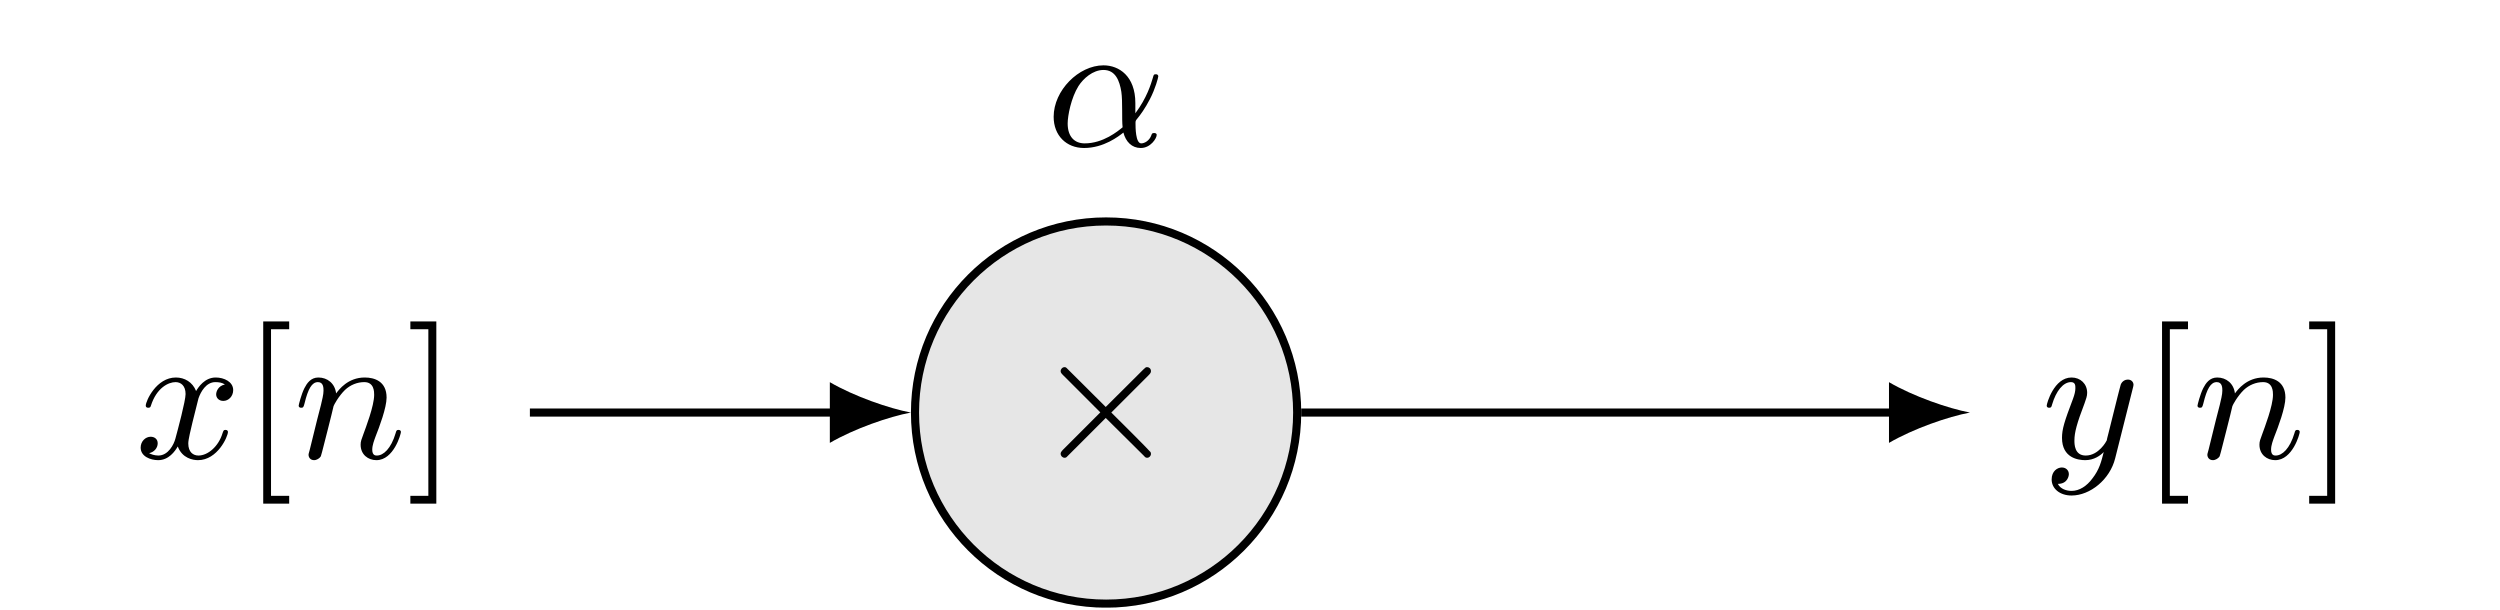 <?xml version="1.0" encoding="UTF-8"?>
<svg xmlns="http://www.w3.org/2000/svg" xmlns:xlink="http://www.w3.org/1999/xlink" width="245.259" height="59.805" viewBox="0 0 245.259 59.805">
<defs>
<g>
<g id="glyph-0-0">
<path d="M 11.312 -8.109 C 11.516 -8.312 11.562 -8.406 11.562 -8.531 C 11.562 -8.766 11.391 -8.922 11.188 -8.922 C 11.047 -8.922 11.031 -8.891 10.812 -8.688 L 7.125 -5.016 L 3.281 -8.844 C 3.203 -8.922 3.109 -8.922 3.094 -8.922 C 2.875 -8.922 2.703 -8.734 2.703 -8.531 C 2.703 -8.391 2.766 -8.312 2.969 -8.109 L 6.594 -4.484 L 2.969 -0.859 C 2.719 -0.609 2.703 -0.516 2.703 -0.422 C 2.703 -0.219 2.875 -0.031 3.094 -0.031 C 3.109 -0.031 3.203 -0.031 3.281 -0.094 L 7.125 -3.938 L 10.875 -0.219 C 10.969 -0.109 11.031 -0.031 11.188 -0.031 C 11.391 -0.031 11.562 -0.203 11.562 -0.422 C 11.562 -0.5 11.531 -0.609 11.469 -0.641 C 11.438 -0.719 8.281 -3.875 7.672 -4.469 Z M 11.312 -8.109 "/>
</g>
<g id="glyph-1-0">
<path d="M 8.781 -4.203 C 8.781 -6.859 7.172 -7.906 5.656 -7.906 C 3.219 -7.906 0.766 -5.438 0.766 -2.859 C 0.766 -1.016 2.016 0.203 3.75 0.203 C 5.688 0.203 7.156 -0.953 7.609 -1.312 C 7.844 -0.406 8.438 0.203 9.312 0.203 C 10.281 0.203 10.875 -0.75 10.875 -1.078 C 10.875 -1.266 10.672 -1.266 10.625 -1.266 C 10.422 -1.266 10.406 -1.203 10.344 -1.031 C 10.156 -0.516 9.688 -0.25 9.359 -0.25 C 8.797 -0.25 8.797 -1.844 8.797 -2.203 C 8.797 -2.438 8.797 -2.469 8.953 -2.656 C 9.266 -3.031 9.734 -3.672 10.203 -4.578 C 10.75 -5.625 11.031 -6.719 11.031 -6.828 C 11.031 -6.844 11.031 -7.031 10.797 -7.031 C 10.578 -7.031 10.578 -6.969 10.5 -6.688 C 10.312 -6.062 9.906 -4.703 8.781 -3.203 Z M 7.531 -1.828 C 7.078 -1.453 5.625 -0.25 3.812 -0.25 C 2.812 -0.25 2.141 -0.906 2.141 -2.203 C 2.141 -2.969 2.484 -4.734 3.203 -5.875 C 3.672 -6.609 4.609 -7.453 5.656 -7.453 C 6.844 -7.453 7.234 -6.375 7.406 -5.312 C 7.547 -4.344 7.438 -2.625 7.531 -1.828 Z M 7.531 -1.828 "/>
</g>
<g id="glyph-1-1">
<path d="M 8.797 -7.219 C 8.141 -7.094 7.938 -6.531 7.938 -6.25 C 7.938 -5.922 8.188 -5.609 8.641 -5.609 C 9.141 -5.609 9.609 -6.047 9.609 -6.672 C 9.609 -7.484 8.719 -7.906 7.891 -7.906 C 6.812 -7.906 6.188 -6.953 5.969 -6.578 C 5.625 -7.453 4.844 -7.906 3.984 -7.906 C 2.078 -7.906 1.031 -5.609 1.031 -5.141 C 1.031 -4.984 1.156 -4.938 1.281 -4.938 C 1.453 -4.938 1.5 -5.016 1.531 -5.125 C 2.094 -6.906 3.266 -7.453 3.953 -7.453 C 4.469 -7.453 4.938 -7.109 4.938 -6.281 C 4.938 -5.625 4.172 -2.766 3.938 -1.906 C 3.797 -1.359 3.25 -0.25 2.266 -0.25 C 1.906 -0.25 1.531 -0.375 1.359 -0.484 C 1.844 -0.578 2.203 -0.984 2.203 -1.453 C 2.203 -1.891 1.859 -2.094 1.516 -2.094 C 1 -2.094 0.531 -1.641 0.531 -1.031 C 0.531 -0.156 1.5 0.203 2.25 0.203 C 3.281 0.203 3.891 -0.656 4.172 -1.141 C 4.609 0.031 5.672 0.203 6.156 0.203 C 8.078 0.203 9.094 -2.125 9.094 -2.562 C 9.094 -2.641 9.047 -2.766 8.859 -2.766 C 8.672 -2.766 8.656 -2.703 8.562 -2.438 C 8.172 -1.141 7.125 -0.25 6.203 -0.25 C 5.688 -0.25 5.203 -0.578 5.203 -1.438 C 5.203 -1.828 5.453 -2.812 5.609 -3.484 C 5.688 -3.812 6.172 -5.734 6.203 -5.859 C 6.422 -6.5 6.953 -7.453 7.859 -7.453 C 8.188 -7.453 8.531 -7.406 8.797 -7.219 Z M 8.797 -7.219 "/>
</g>
<g id="glyph-1-2">
<path d="M 3.375 -2.812 C 3.578 -3.641 3.922 -4.953 3.938 -5.094 C 3.969 -5.203 4.422 -6.062 5.062 -6.688 C 5.578 -7.172 6.25 -7.453 6.953 -7.453 C 7.922 -7.453 7.922 -6.5 7.922 -6.203 C 7.922 -5.109 7.078 -2.938 6.875 -2.375 C 6.672 -1.828 6.594 -1.641 6.594 -1.312 C 6.594 -0.344 7.328 0.203 8.141 0.203 C 9.844 0.203 10.547 -2.359 10.547 -2.562 C 10.547 -2.641 10.5 -2.766 10.312 -2.766 C 10.125 -2.766 10.094 -2.688 10.031 -2.453 C 9.578 -0.922 8.828 -0.25 8.188 -0.25 C 8.062 -0.25 7.734 -0.25 7.734 -0.828 C 7.734 -1.266 7.922 -1.734 8.062 -2.125 C 8.422 -3.031 9.141 -4.938 9.141 -5.938 C 9.141 -7.531 7.953 -7.906 7 -7.906 C 5.344 -7.906 4.469 -6.719 4.188 -6.344 C 4.078 -7.312 3.344 -7.906 2.453 -7.906 C 1.703 -7.906 1.328 -7.344 1.078 -6.859 C 0.766 -6.234 0.516 -5.219 0.516 -5.141 C 0.516 -4.984 0.641 -4.938 0.766 -4.938 C 0.969 -4.938 1 -5.016 1.094 -5.375 C 1.438 -6.797 1.812 -7.453 2.406 -7.453 C 2.953 -7.453 2.953 -6.875 2.953 -6.609 C 2.953 -6.234 2.812 -5.688 2.703 -5.219 C 2.578 -4.75 2.391 -3.984 2.328 -3.766 L 1.609 -0.844 C 1.484 -0.406 1.484 -0.375 1.484 -0.328 C 1.484 -0.094 1.641 0.203 2.031 0.203 C 2.281 0.203 2.562 0.031 2.688 -0.172 C 2.734 -0.281 2.875 -0.859 2.969 -1.219 Z M 3.375 -2.812 "/>
</g>
<g id="glyph-1-3">
<path d="M 8.969 -6.875 C 8.984 -6.969 9.031 -7.078 9.031 -7.188 C 9.031 -7.422 8.859 -7.703 8.469 -7.703 C 8.234 -7.703 7.922 -7.562 7.781 -7.219 C 7.75 -7.156 7.578 -6.422 7.469 -6.031 L 6.578 -2.453 C 6.438 -1.938 6.438 -1.891 6.406 -1.734 C 6.375 -1.656 5.625 -0.25 4.344 -0.25 C 3.234 -0.25 3.234 -1.375 3.234 -1.719 C 3.234 -2.516 3.469 -3.391 4.234 -5.391 C 4.375 -5.812 4.484 -6.062 4.484 -6.406 C 4.484 -7.281 3.828 -7.906 2.953 -7.906 C 1.234 -7.906 0.516 -5.359 0.516 -5.141 C 0.516 -4.984 0.641 -4.938 0.766 -4.938 C 0.969 -4.938 0.984 -5.047 1.047 -5.266 C 1.438 -6.594 2.141 -7.453 2.891 -7.453 C 3.328 -7.453 3.328 -7.109 3.328 -6.859 C 3.328 -6.562 3.25 -6.234 3.094 -5.812 C 2.25 -3.594 2.016 -2.844 2.016 -1.984 C 2.016 0 3.625 0.203 4.297 0.203 C 5.172 0.203 5.797 -0.266 6.109 -0.594 C 5.875 0.328 5.688 1.125 4.984 2.016 C 4.453 2.734 3.734 3.219 2.953 3.219 C 2.453 3.219 1.859 3.031 1.609 2.531 C 2.562 2.531 2.688 1.75 2.688 1.578 C 2.688 1.188 2.391 0.922 2 0.922 C 1.578 0.922 1 1.266 1 2.094 C 1 3.016 1.828 3.672 2.953 3.672 C 4.766 3.672 6.719 2.109 7.234 0.016 Z M 8.969 -6.875 "/>
</g>
<g id="glyph-2-0">
<path d="M 4.688 4.469 L 4.688 3.703 L 2.906 3.703 L 2.906 -12.641 L 4.688 -12.641 L 4.688 -13.406 L 2.141 -13.406 L 2.141 4.469 Z M 4.688 4.469 "/>
</g>
<g id="glyph-2-1">
<path d="M 2.938 4.469 L 2.938 -13.406 L 0.391 -13.406 L 0.391 -12.641 L 2.156 -12.641 L 2.156 3.703 L 0.391 3.703 L 0.391 4.469 Z M 2.938 4.469 "/>
</g>
</g>
<clipPath id="clip-0">
<path clip-rule="nonzero" d="M 89 21 L 128 21 L 128 59.609 L 89 59.609 Z M 89 21 "/>
</clipPath>
<clipPath id="clip-1">
<path clip-rule="nonzero" d="M 78 10 L 139 10 L 139 59.609 L 78 59.609 Z M 78 10 "/>
</clipPath>
</defs>
<g clip-path="url(#clip-0)">
<path fill-rule="nonzero" fill="rgb(89.999%, 89.999%, 89.999%)" fill-opacity="1" d="M 127.238 40.473 C 127.238 30.121 118.848 21.73 108.496 21.73 C 98.145 21.73 89.754 30.121 89.754 40.473 C 89.754 50.82 98.145 59.215 108.496 59.215 C 118.848 59.215 127.238 50.82 127.238 40.473 Z M 127.238 40.473 "/>
</g>
<g clip-path="url(#clip-1)">
<path fill="none" stroke-width="0.399" stroke-linecap="butt" stroke-linejoin="miter" stroke="rgb(0%, 0%, 0%)" stroke-opacity="1" stroke-miterlimit="10" d="M 37.749 -0.001 C 37.749 5.192 33.54 9.401 28.347 9.401 C 23.155 9.401 18.946 5.192 18.946 -0.001 C 18.946 -5.192 23.155 -9.402 28.347 -9.402 C 33.54 -9.402 37.749 -5.192 37.749 -0.001 Z M 37.749 -0.001 " transform="matrix(1.994, 0, 0, -1.994, 51.986, 40.471)"/>
</g>
<g fill="rgb(0%, 0%, 0%)" fill-opacity="1">
<use xlink:href="#glyph-0-0" x="101.351" y="44.94"/>
</g>
<g fill="rgb(0%, 0%, 0%)" fill-opacity="1">
<use xlink:href="#glyph-1-0" x="102.601" y="14.316"/>
</g>
<path fill="none" stroke-width="0.399" stroke-linecap="butt" stroke-linejoin="miter" stroke="rgb(0%, 0%, 0%)" stroke-opacity="1" stroke-miterlimit="10" d="M -0.001 -0.001 L 15.16 -0.001 " transform="matrix(1.994, 0, 0, -1.994, 51.986, 40.471)"/>
<path fill-rule="nonzero" fill="rgb(0%, 0%, 0%)" fill-opacity="1" d="M 89.355 40.473 C 87.238 40.074 83.793 38.883 81.41 37.492 L 81.41 43.449 C 83.793 42.059 87.238 40.867 89.355 40.473 "/>
<g fill="rgb(0%, 0%, 0%)" fill-opacity="1">
<use xlink:href="#glyph-1-1" x="13.268" y="44.94"/>
</g>
<g fill="rgb(0%, 0%, 0%)" fill-opacity="1">
<use xlink:href="#glyph-2-0" x="23.682" y="44.94"/>
</g>
<g fill="rgb(0%, 0%, 0%)" fill-opacity="1">
<use xlink:href="#glyph-1-2" x="28.785" y="44.94"/>
</g>
<g fill="rgb(0%, 0%, 0%)" fill-opacity="1">
<use xlink:href="#glyph-2-1" x="39.867" y="44.94"/>
</g>
<path fill="none" stroke-width="0.399" stroke-linecap="butt" stroke-linejoin="miter" stroke="rgb(0%, 0%, 0%)" stroke-opacity="1" stroke-miterlimit="10" d="M 37.947 -0.001 L 67.28 -0.001 " transform="matrix(1.994, 0, 0, -1.994, 51.986, 40.471)"/>
<path fill-rule="nonzero" fill="rgb(0%, 0%, 0%)" fill-opacity="1" d="M 193.258 40.473 C 191.141 40.074 187.699 38.883 185.316 37.492 L 185.316 43.449 C 187.699 42.059 191.141 40.867 193.258 40.473 "/>
<g fill="rgb(0%, 0%, 0%)" fill-opacity="1">
<use xlink:href="#glyph-1-3" x="200.274" y="44.94"/>
</g>
<g fill="rgb(0%, 0%, 0%)" fill-opacity="1">
<use xlink:href="#glyph-2-0" x="209.963" y="44.94"/>
</g>
<g fill="rgb(0%, 0%, 0%)" fill-opacity="1">
<use xlink:href="#glyph-1-2" x="215.066" y="44.94"/>
</g>
<g fill="rgb(0%, 0%, 0%)" fill-opacity="1">
<use xlink:href="#glyph-2-1" x="226.148" y="44.94"/>
</g>
</svg>
